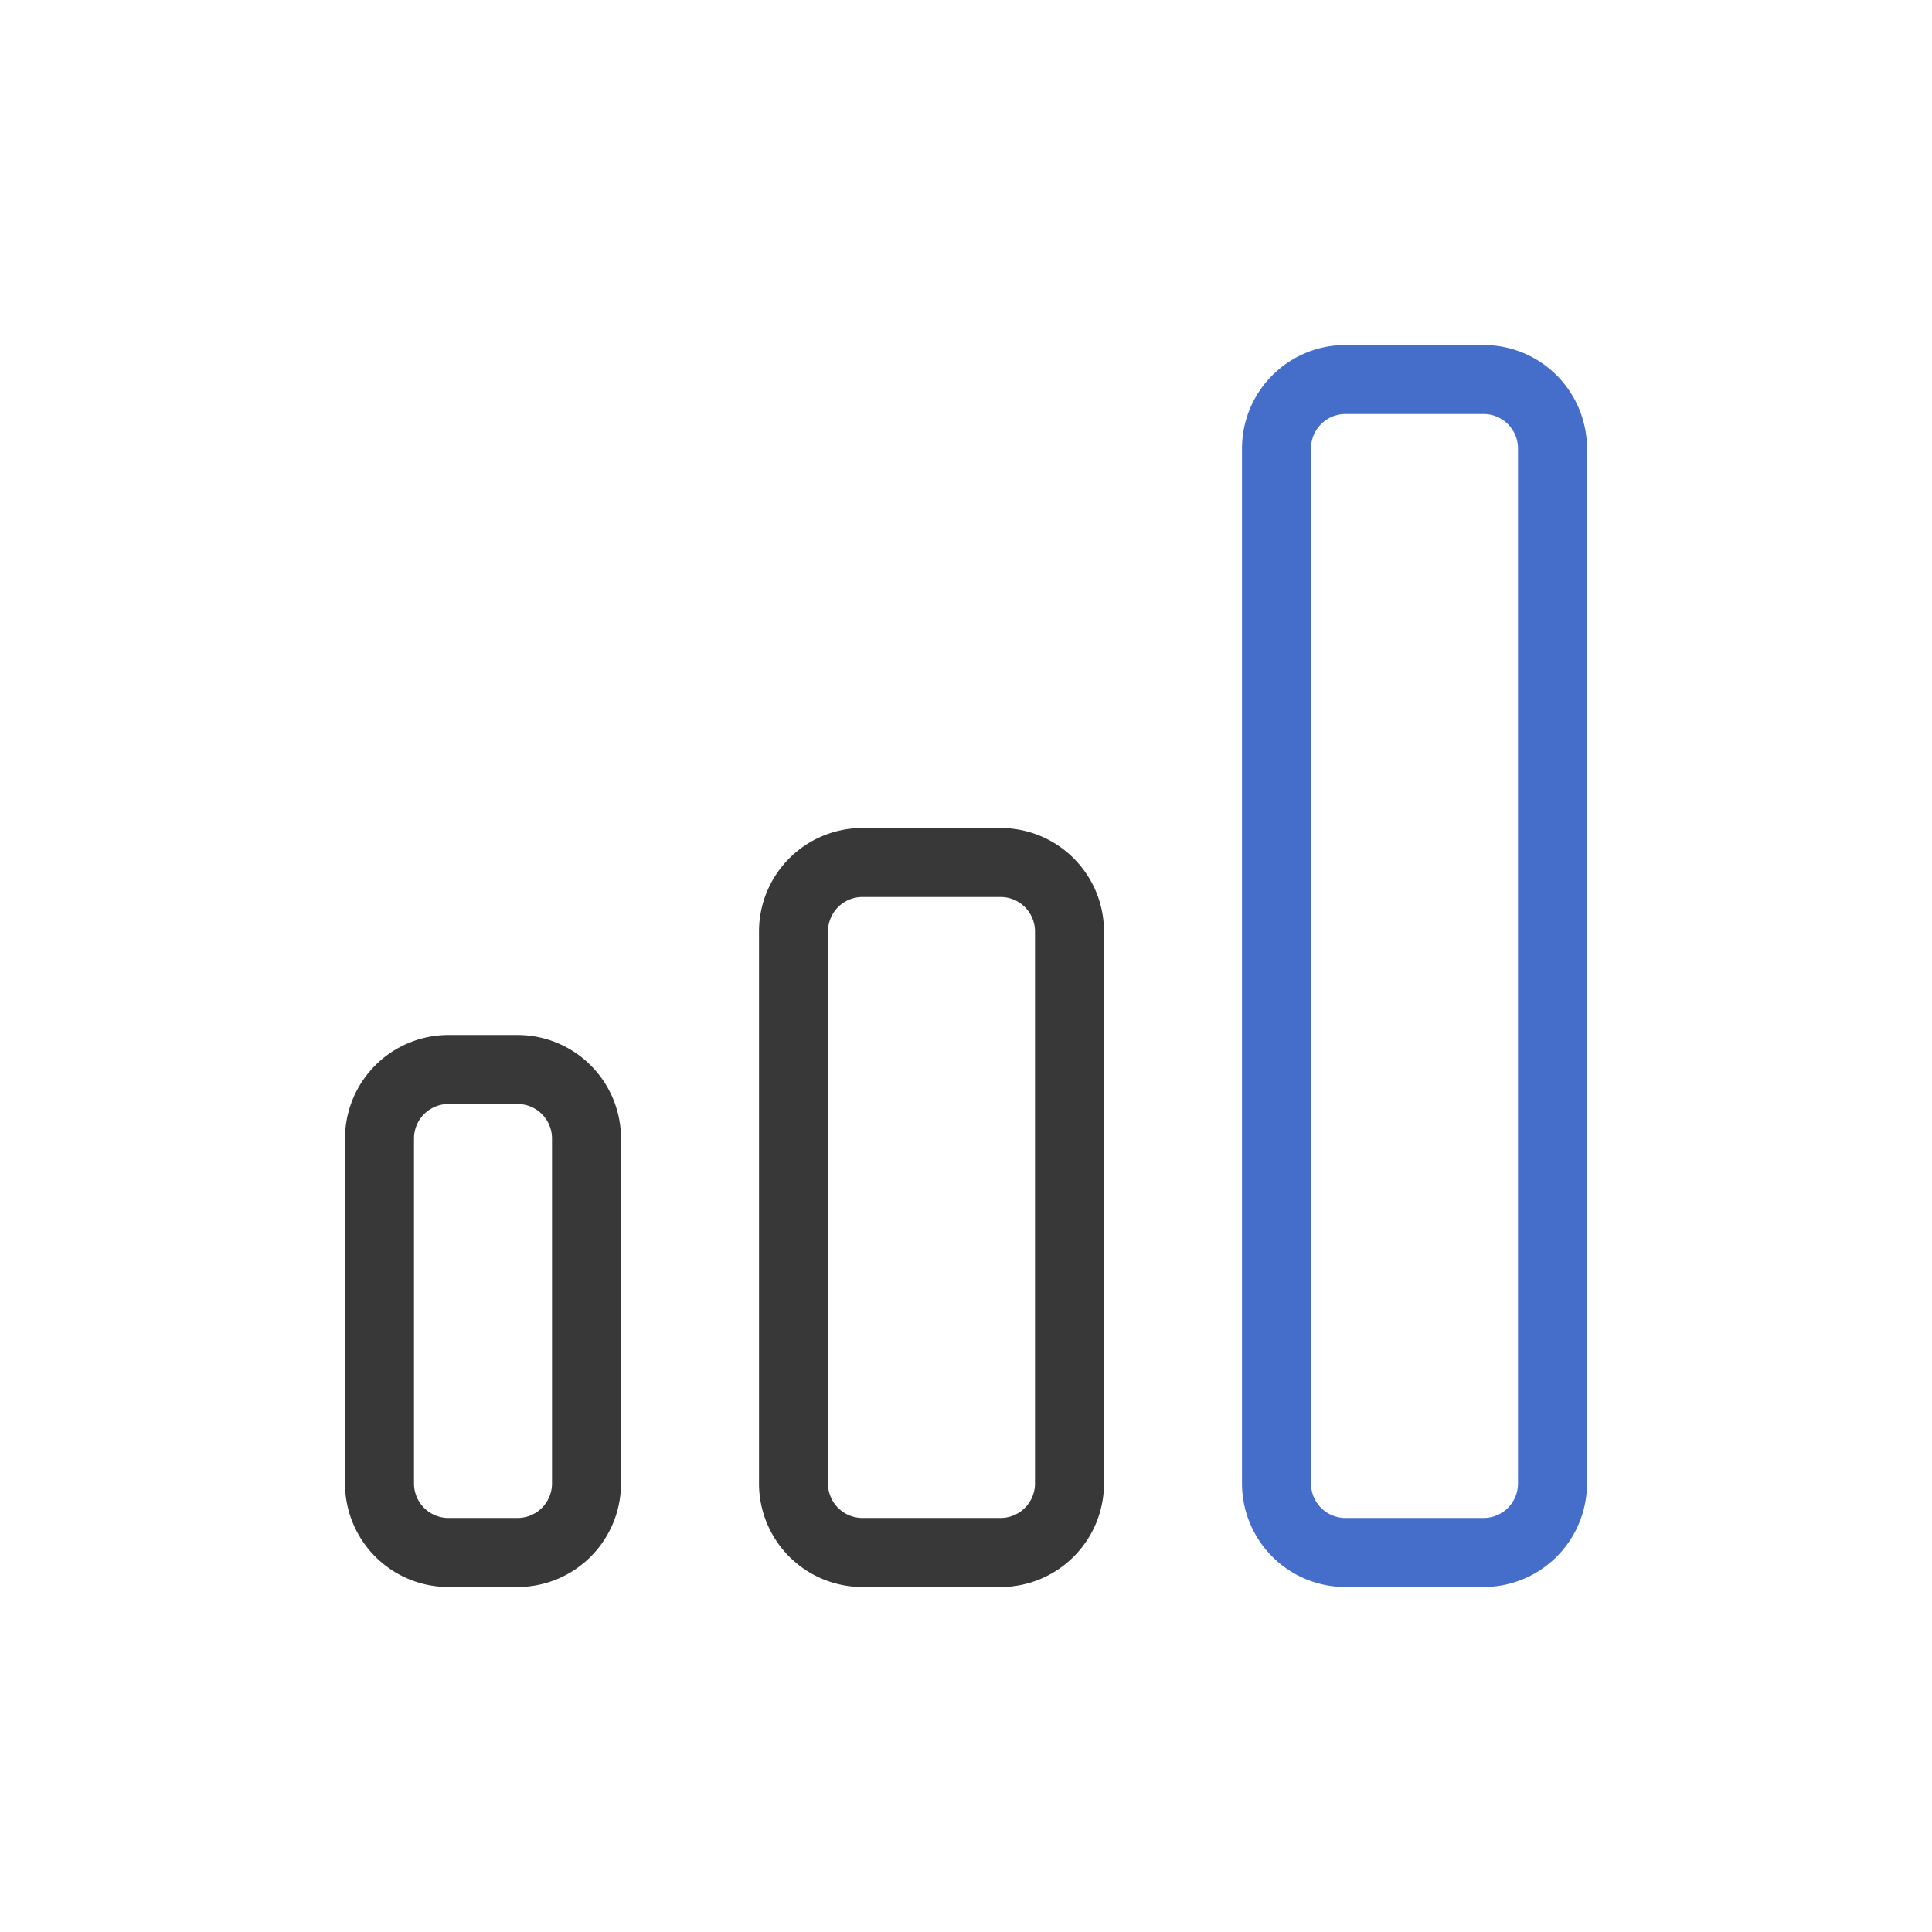 <svg xmlns="http://www.w3.org/2000/svg" width="28" height="28" fill="none" viewBox="0 0 28 28">
  <path fill="#383838" fill-rule="evenodd" d="M11 13.5a1.5 1.5 0 0 1 1.5-1.5h2a1.5 1.5 0 0 1 1.5 1.5v8a1.5 1.5 0 0 1-1.5 1.5h-2a1.5 1.5 0 0 1-1.5-1.5v-8Zm1.5-.5a.5.5 0 0 0-.5.5v8a.5.5 0 0 0 .5.5h2a.5.5 0 0 0 .5-.5v-8a.5.5 0 0 0-.5-.5h-2ZM5 16.5A1.5 1.5 0 0 1 6.5 15h1A1.5 1.5 0 0 1 9 16.5v5A1.5 1.5 0 0 1 7.5 23h-1A1.5 1.5 0 0 1 5 21.5v-5Zm1.5-.5a.5.5 0 0 0-.5.5v5a.5.5 0 0 0 .5.5h1a.5.5 0 0 0 .5-.5v-5a.5.5 0 0 0-.5-.5h-1Z" clip-rule="evenodd"/>
  <path fill="#446ECA" fill-rule="evenodd" d="M18 6.5A1.5 1.5 0 0 1 19.5 5h2A1.5 1.5 0 0 1 23 6.5v15a1.5 1.5 0 0 1-1.5 1.5h-2a1.5 1.5 0 0 1-1.5-1.5v-15Zm1.5-.5a.5.5 0 0 0-.5.5v15a.5.5 0 0 0 .5.5h2a.5.5 0 0 0 .5-.5v-15a.5.5 0 0 0-.5-.5h-2Z" clip-rule="evenodd"/>
</svg>
